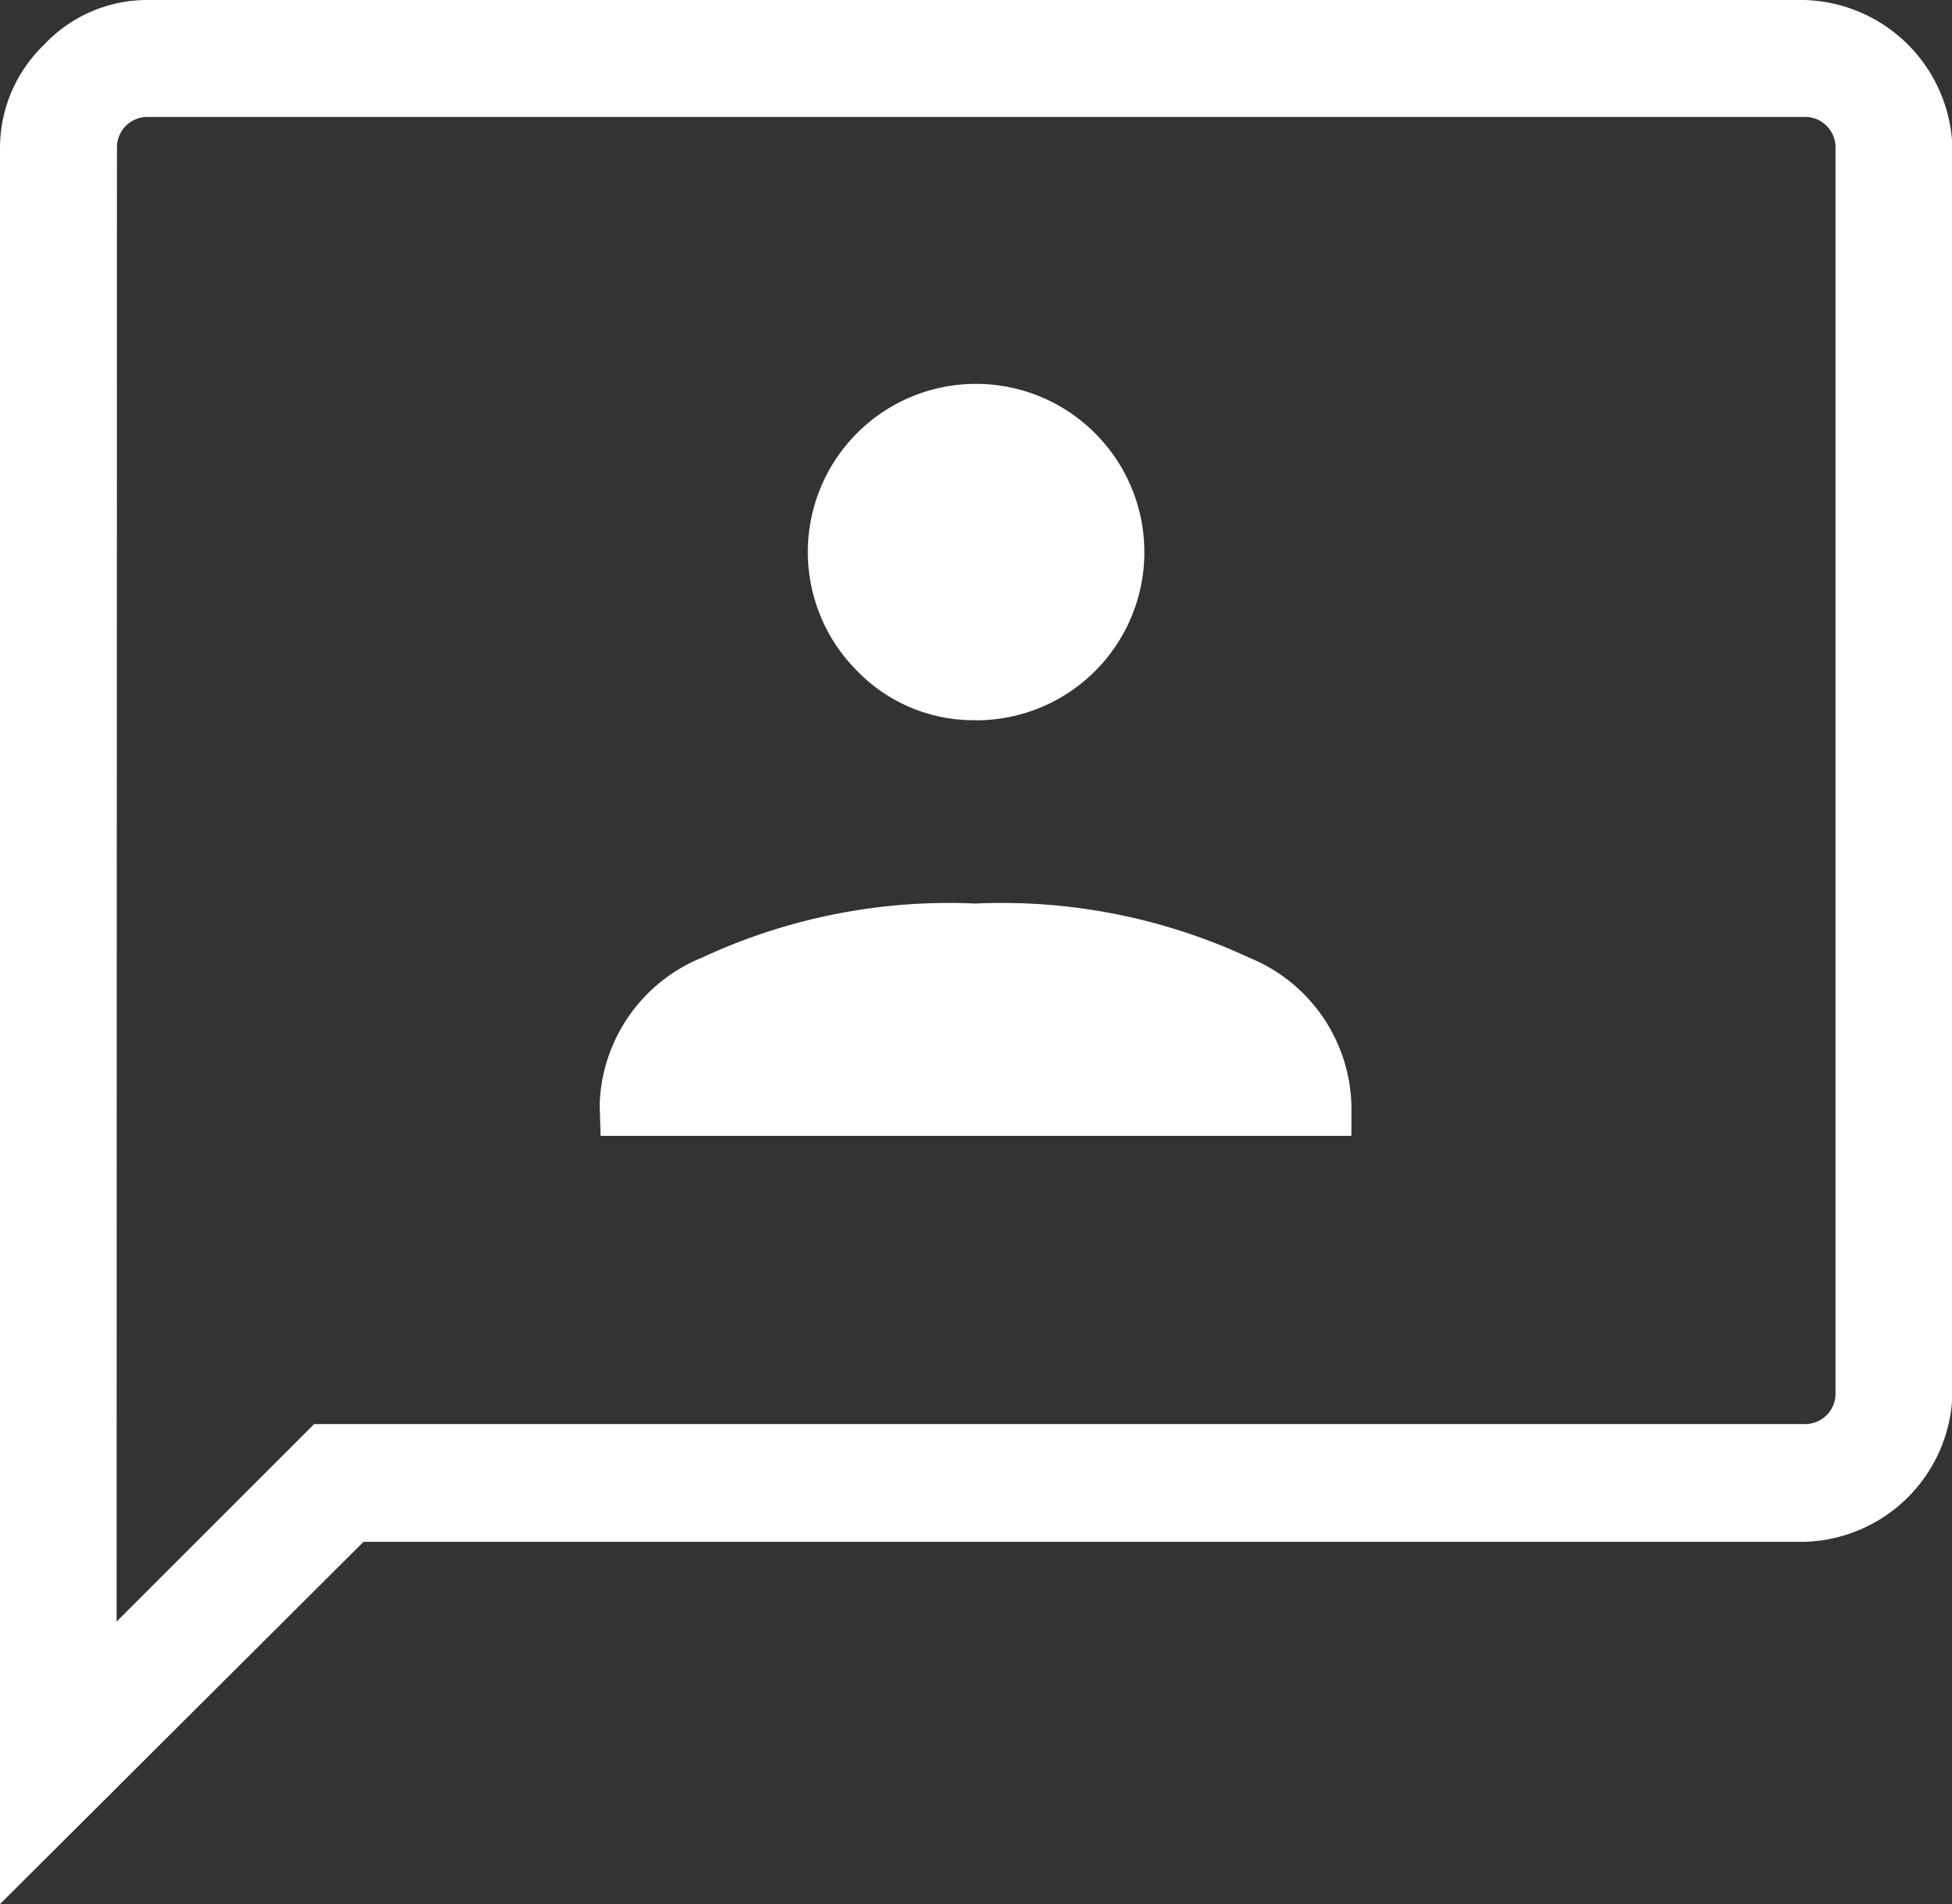 <svg xmlns="http://www.w3.org/2000/svg" width="21.012" height="20.502" viewBox="0 0 21.012 20.502">
  <rect x="0" y="0" width="21.012" height="20.502" fill="#333333" stroke="none"/>
  <path id="Path_434" data-name="Path 434" d="M11.465,17.229h8.082v-.334a1.765,1.765,0,0,0-1.1-1.584,6.3,6.3,0,0,0-2.946-.583,6.3,6.3,0,0,0-2.946.583,1.765,1.765,0,0,0-1.1,1.584Zm4.041-4.474a1.81,1.81,0,0,0,1.28-3.092,1.81,1.81,0,1,0-2.56,2.56A1.746,1.746,0,0,0,15.506,12.754ZM5,25.5V6.6a1.543,1.543,0,0,1,.472-1.116A1.523,1.523,0,0,1,6.6,5H24.417a1.639,1.639,0,0,1,1.6,1.6v13.4a1.639,1.639,0,0,1-1.6,1.6H8.913Zm1.255-3.041,2.127-2.127H24.417a.328.328,0,0,0,.341-.341V6.6a.328.328,0,0,0-.341-.341H6.6a.328.328,0,0,0-.341.341Zm0-15.865v0Z" transform="translate(-5 -5)" fill="#fff"/>
</svg>
